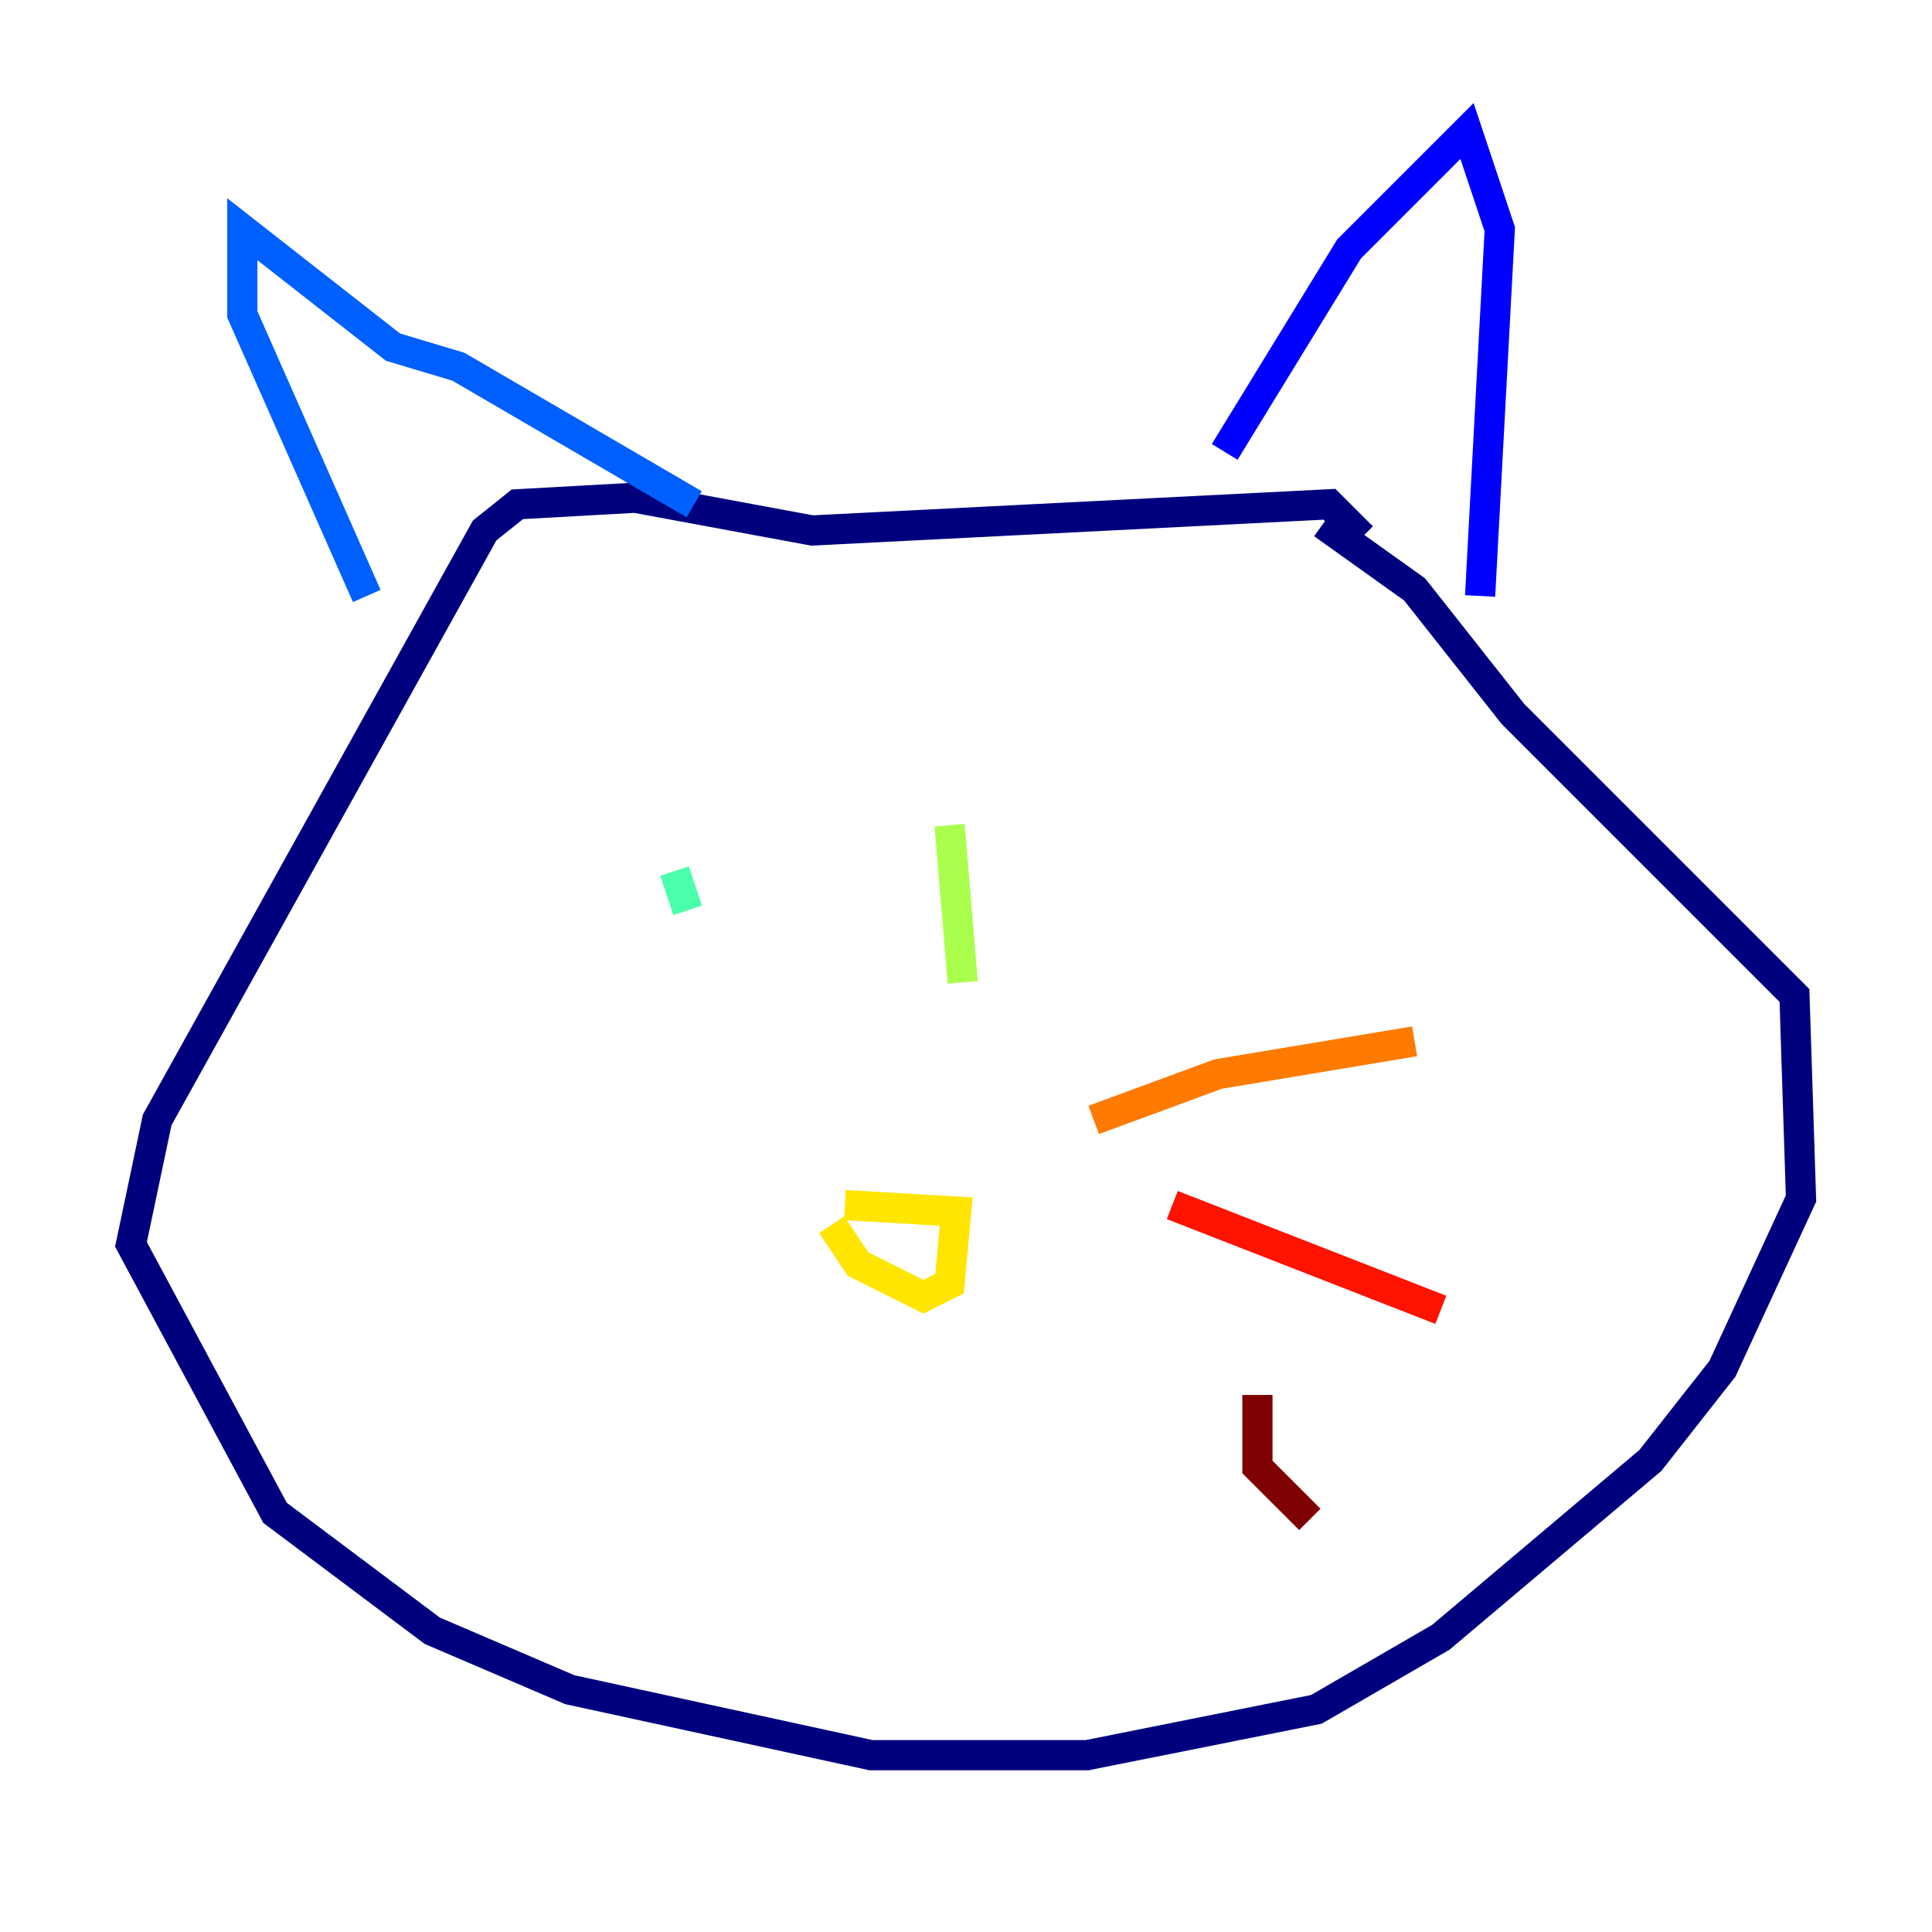 <?xml version="1.0" encoding="utf-8" ?>
<svg baseProfile="tiny" height="128" version="1.2" viewBox="0,0,128,128" width="128" xmlns="http://www.w3.org/2000/svg" xmlns:ev="http://www.w3.org/2001/xml-events" xmlns:xlink="http://www.w3.org/1999/xlink"><defs /><polyline fill="none" points="90.251,35.58 88.081,33.41 53.803,35.146 42.088,32.976 34.278,33.41 32.108,35.146 10.414,74.197 8.678,82.441 18.224,100.231 28.637,108.041 37.749,111.946 57.709,116.285 72.027,116.285 87.214,113.248 95.458,108.475 109.342,96.759 114.115,90.685 119.322,79.403 118.888,65.953 100.231,47.295 93.722,39.051 87.647,34.712" stroke="#00007f" stroke-width="2" /><polyline fill="none" points="81.139,29.939 89.383,16.488 97.193,8.678 99.363,15.186 98.061,39.485" stroke="#0000fe" stroke-width="2" /><polyline fill="none" points="45.993,33.41 30.373,24.298 26.034,22.997 16.054,15.186 16.054,20.827 24.298,39.485" stroke="#0060ff" stroke-width="2" /><polyline fill="none" points="40.352,52.936 40.352,52.936" stroke="#00d4ff" stroke-width="2" /><polyline fill="none" points="44.691,57.709 45.559,60.312" stroke="#4cffaa" stroke-width="2" /><polyline fill="none" points="62.915,54.671 63.783,65.085" stroke="#aaff4c" stroke-width="2" /><polyline fill="none" points="55.973,79.837 63.349,80.271 62.915,85.044 61.18,85.912 56.841,83.742 55.105,81.139" stroke="#ffe500" stroke-width="2" /><polyline fill="none" points="72.461,74.197 80.705,71.159 93.722,68.99" stroke="#ff7a00" stroke-width="2" /><polyline fill="none" points="77.668,79.837 95.458,86.78" stroke="#fe1200" stroke-width="2" /><polyline fill="none" points="83.308,92.42 83.308,97.193 86.78,100.664" stroke="#7f0000" stroke-width="2" /></svg>